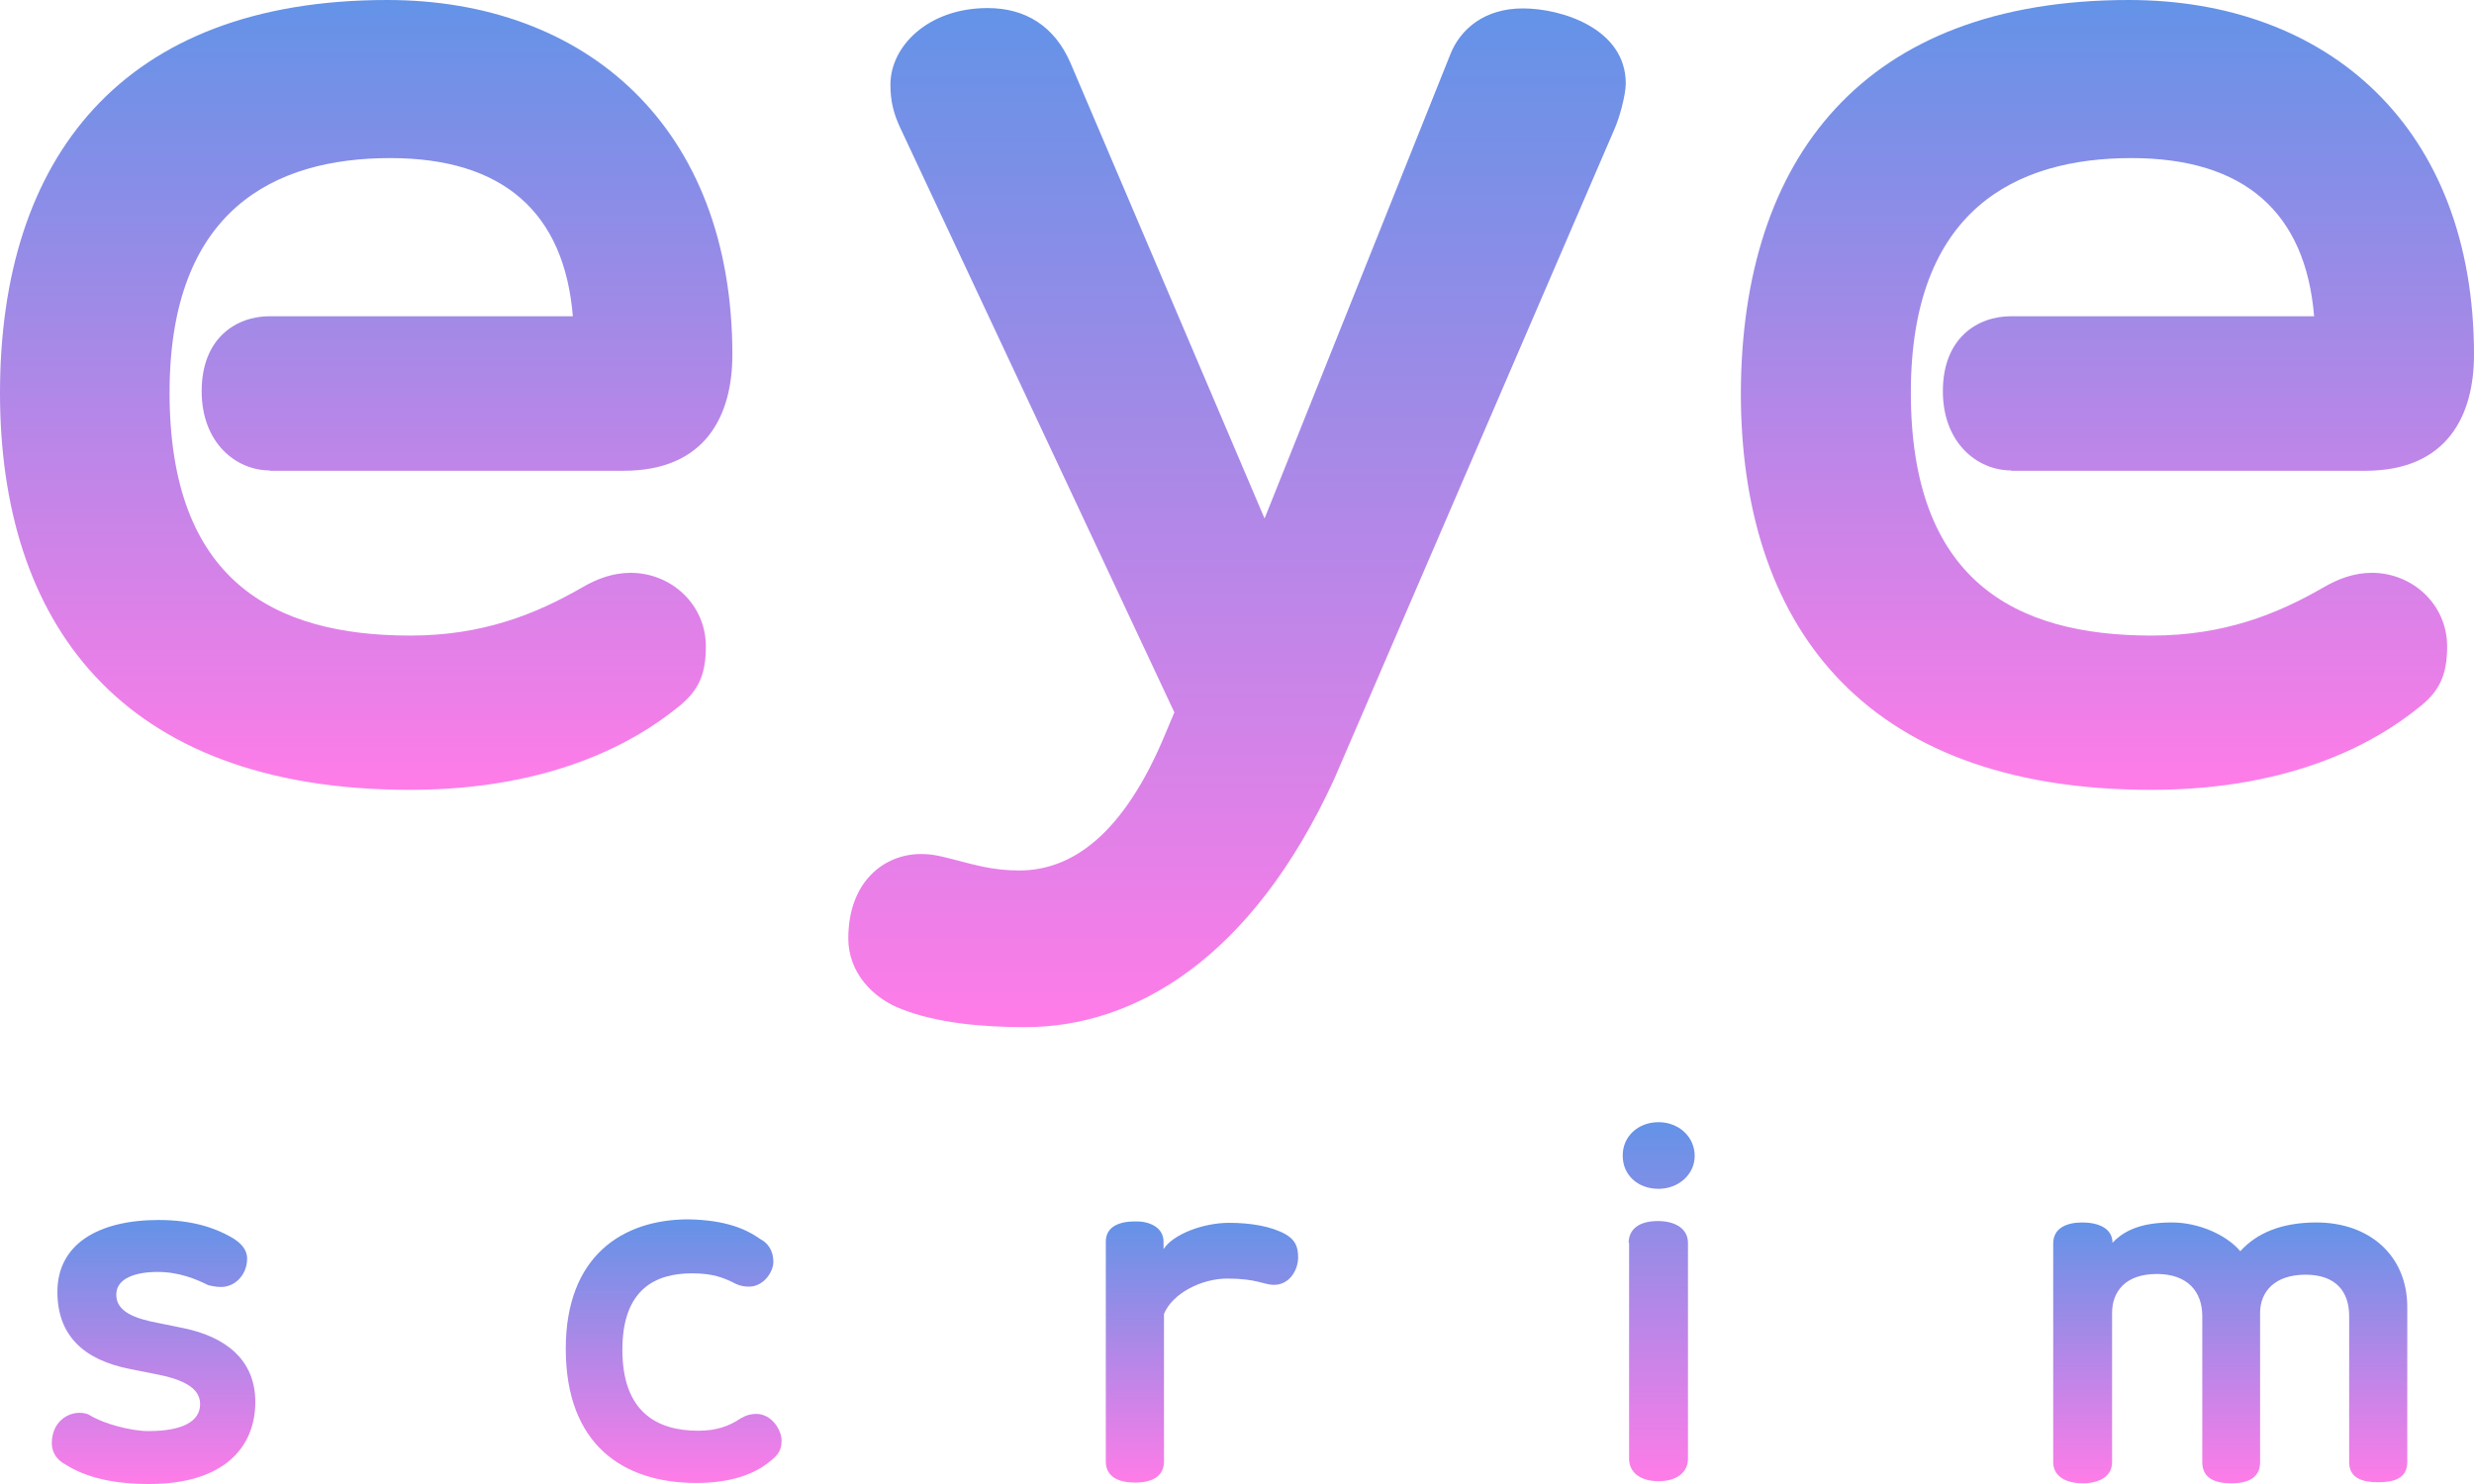 <svg width="35" height="21" viewBox="0 0 35 21" fill="none" xmlns="http://www.w3.org/2000/svg">
<defs>
<linearGradient id="paint0_linear" x1="5.18" y1="0" x2="5.18" y2="11.177" gradientUnits="userSpaceOnUse">
<stop stop-color="#6393E7"/>
<stop offset="1" stop-color="#FF7CE8"/>
</linearGradient>
<linearGradient id="paint1_linear" x1="17.5" y1="0.114" x2="17.5" y2="14.535" gradientUnits="userSpaceOnUse">
<stop stop-color="#6393E7"/>
<stop offset="1" stop-color="#FF7CE8"/>
</linearGradient>
<linearGradient id="paint2_linear" x1="29.814" y1="0" x2="29.814" y2="11.177" gradientUnits="userSpaceOnUse">
<stop stop-color="#6393E7"/>
<stop offset="1" stop-color="#FF7CE8"/>
</linearGradient>
<linearGradient id="paint3_linear" x1="2.172" y1="17.264" x2="2.172" y2="21" gradientUnits="userSpaceOnUse">
<stop stop-color="#6393E7"/>
<stop offset="1" stop-color="#FF7CE8"/>
</linearGradient>
<linearGradient id="paint4_linear" x1="9.53" y1="17.255" x2="9.53" y2="20.985" gradientUnits="userSpaceOnUse">
<stop stop-color="#6393E7"/>
<stop offset="1" stop-color="#FF7CE8"/>
</linearGradient>
<linearGradient id="paint5_linear" x1="17.004" y1="17.284" x2="17.004" y2="20.98" gradientUnits="userSpaceOnUse">
<stop stop-color="#6393E7"/>
<stop offset="1" stop-color="#FF7CE8"/>
</linearGradient>
<linearGradient id="paint6_linear" x1="23.466" y1="15.88" x2="23.466" y2="20.96" gradientUnits="userSpaceOnUse">
<stop stop-color="#6393E7"/>
<stop offset="1" stop-color="#FF7CE8"/>
</linearGradient>
<linearGradient id="paint7_linear" x1="31.552" y1="17.299" x2="31.552" y2="20.99" gradientUnits="userSpaceOnUse">
<stop stop-color="#6393E7"/>
<stop offset="1" stop-color="#FF7CE8"/>
</linearGradient>
</defs>
<path d="M3.817 6.657C3.343 6.657 2.853 6.271 2.853 5.536C2.853 4.782 3.343 4.475 3.817 4.475H8.104C7.983 3.006 7.118 2.237 5.52 2.237C3.881 2.237 2.399 2.972 2.399 5.556C2.399 8.2 3.854 8.994 5.805 8.994C6.833 8.994 7.587 8.686 8.225 8.319C8.452 8.185 8.679 8.106 8.921 8.106C9.496 8.106 9.986 8.553 9.986 9.148C9.986 9.574 9.865 9.803 9.554 10.036C9.022 10.462 7.851 11.177 5.8 11.177C1.661 11.177 0 8.766 0 5.561C0 2.237 1.724 0 5.478 0C8.289 0 10.361 1.796 10.361 5.02C10.361 5.869 9.992 6.662 8.821 6.662H3.817V6.657Z" fill="url(#paint0_linear)"/>
<path d="M20.516 0.774C20.659 0.407 21.006 0.119 21.544 0.119C22.098 0.119 23 0.407 23 1.181C23 1.335 22.915 1.662 22.836 1.836L18.876 11.023C17.706 13.573 16.045 14.535 14.505 14.535C13.888 14.535 13.256 14.476 12.76 14.282C12.349 14.129 12.001 13.762 12.001 13.28C12.001 12.472 12.512 12.085 13.029 12.085C13.213 12.085 13.335 12.124 13.498 12.164C13.804 12.243 14.052 12.318 14.421 12.318C15.159 12.318 15.897 11.817 16.493 10.368L16.614 10.081L12.739 1.816C12.639 1.603 12.597 1.429 12.597 1.196C12.597 0.655 13.129 0.114 13.973 0.114C14.505 0.114 14.916 0.367 15.143 0.888L17.89 7.337L20.516 0.774Z" fill="url(#paint1_linear)"/>
<path d="M28.451 6.657C27.977 6.657 27.486 6.271 27.486 5.536C27.486 4.782 27.977 4.475 28.451 4.475H32.738C32.617 3.006 31.752 2.237 30.154 2.237C28.514 2.237 27.033 2.972 27.033 5.556C27.033 8.2 28.488 8.994 30.439 8.994C31.467 8.994 32.221 8.686 32.859 8.319C33.086 8.185 33.312 8.106 33.555 8.106C34.13 8.106 34.62 8.553 34.62 9.148C34.62 9.574 34.499 9.803 34.188 10.036C33.655 10.462 32.485 11.177 30.434 11.177C26.289 11.177 24.628 8.766 24.628 5.561C24.639 2.237 26.363 0 30.117 0C32.928 0 35 1.796 35 5.02C35 5.869 34.631 6.662 33.46 6.662H28.451V6.657Z" fill="url(#paint2_linear)"/>
<path d="M3.264 17.503C3.406 17.582 3.496 17.681 3.496 17.81C3.496 18.033 3.332 18.212 3.127 18.212C3.037 18.212 2.984 18.192 2.947 18.187C2.779 18.103 2.536 17.999 2.23 17.999C1.93 17.999 1.645 18.083 1.645 18.321C1.645 18.559 1.898 18.658 2.246 18.723L2.584 18.792C3.201 18.916 3.612 19.249 3.612 19.839C3.612 20.484 3.164 21 2.109 21C1.613 21 1.218 20.911 0.923 20.722C0.801 20.658 0.733 20.549 0.733 20.424C0.733 20.137 0.939 19.993 1.123 19.993C1.171 19.993 1.229 19.998 1.281 20.033C1.471 20.147 1.851 20.251 2.099 20.251C2.578 20.251 2.831 20.117 2.831 19.869C2.831 19.636 2.584 19.517 2.188 19.442L1.84 19.373C1.181 19.244 0.812 18.896 0.812 18.281C0.812 17.612 1.381 17.264 2.246 17.264C2.726 17.264 3.042 17.378 3.264 17.503Z" fill="url(#paint3_linear)"/>
<path d="M10.761 17.537C10.856 17.587 10.941 17.691 10.941 17.855C10.941 18.004 10.798 18.207 10.598 18.207C10.545 18.207 10.482 18.202 10.408 18.167C10.234 18.078 10.081 18.019 9.791 18.019C9.285 18.019 8.805 18.232 8.805 19.1C8.805 19.973 9.285 20.246 9.876 20.246C10.129 20.246 10.308 20.186 10.477 20.072C10.561 20.023 10.63 20.008 10.698 20.008C10.925 20.008 11.057 20.246 11.057 20.38C11.057 20.494 11.036 20.573 10.883 20.688C10.651 20.876 10.308 20.985 9.849 20.985C8.816 20.985 8.004 20.445 8.004 19.085C8.004 17.776 8.805 17.255 9.739 17.255C10.266 17.265 10.551 17.389 10.761 17.537Z" fill="url(#paint4_linear)"/>
<path d="M16.461 17.572V17.676C16.598 17.463 17.026 17.304 17.389 17.304C17.695 17.304 17.99 17.354 18.191 17.468C18.323 17.547 18.365 17.641 18.365 17.795C18.365 17.964 18.249 18.182 18.022 18.182C17.885 18.182 17.779 18.093 17.363 18.093C16.994 18.093 16.583 18.306 16.467 18.594V20.682C16.467 20.901 16.282 20.98 16.061 20.98C15.829 20.98 15.644 20.901 15.644 20.682V17.572C15.644 17.359 15.829 17.284 16.061 17.284C16.245 17.279 16.461 17.359 16.461 17.572Z" fill="url(#paint5_linear)"/>
<path d="M23.463 15.88C23.753 15.88 23.975 16.089 23.975 16.357C23.975 16.619 23.748 16.823 23.463 16.823C23.168 16.823 22.957 16.625 22.957 16.357C22.952 16.089 23.168 15.88 23.463 15.88ZM23.041 17.587C23.041 17.398 23.184 17.279 23.453 17.279C23.722 17.279 23.88 17.403 23.88 17.587V20.643C23.88 20.831 23.727 20.96 23.463 20.96C23.2 20.96 23.047 20.831 23.047 20.643V17.587H23.041Z" fill="url(#paint6_linear)"/>
<path d="M34.056 18.495V20.692C34.056 20.921 33.866 20.975 33.645 20.975C33.418 20.975 33.234 20.916 33.234 20.692V18.624C33.234 18.276 33.044 18.038 32.617 18.038C32.184 18.038 31.974 18.276 31.974 18.579V20.692C31.974 20.921 31.789 20.99 31.567 20.99C31.341 20.99 31.156 20.921 31.156 20.692V18.624C31.156 18.281 30.951 18.028 30.513 18.028C30.065 18.028 29.88 18.281 29.88 18.579V20.692C29.88 20.891 29.701 20.99 29.464 20.99C29.226 20.99 29.047 20.891 29.047 20.692V17.597C29.047 17.378 29.237 17.299 29.458 17.299C29.68 17.299 29.886 17.378 29.886 17.587C30.07 17.388 30.339 17.299 30.729 17.299C31.088 17.299 31.488 17.463 31.694 17.706C31.926 17.448 32.279 17.299 32.77 17.299C33.524 17.299 34.056 17.77 34.056 18.495Z" fill="url(#paint7_linear)"/>
</svg>
